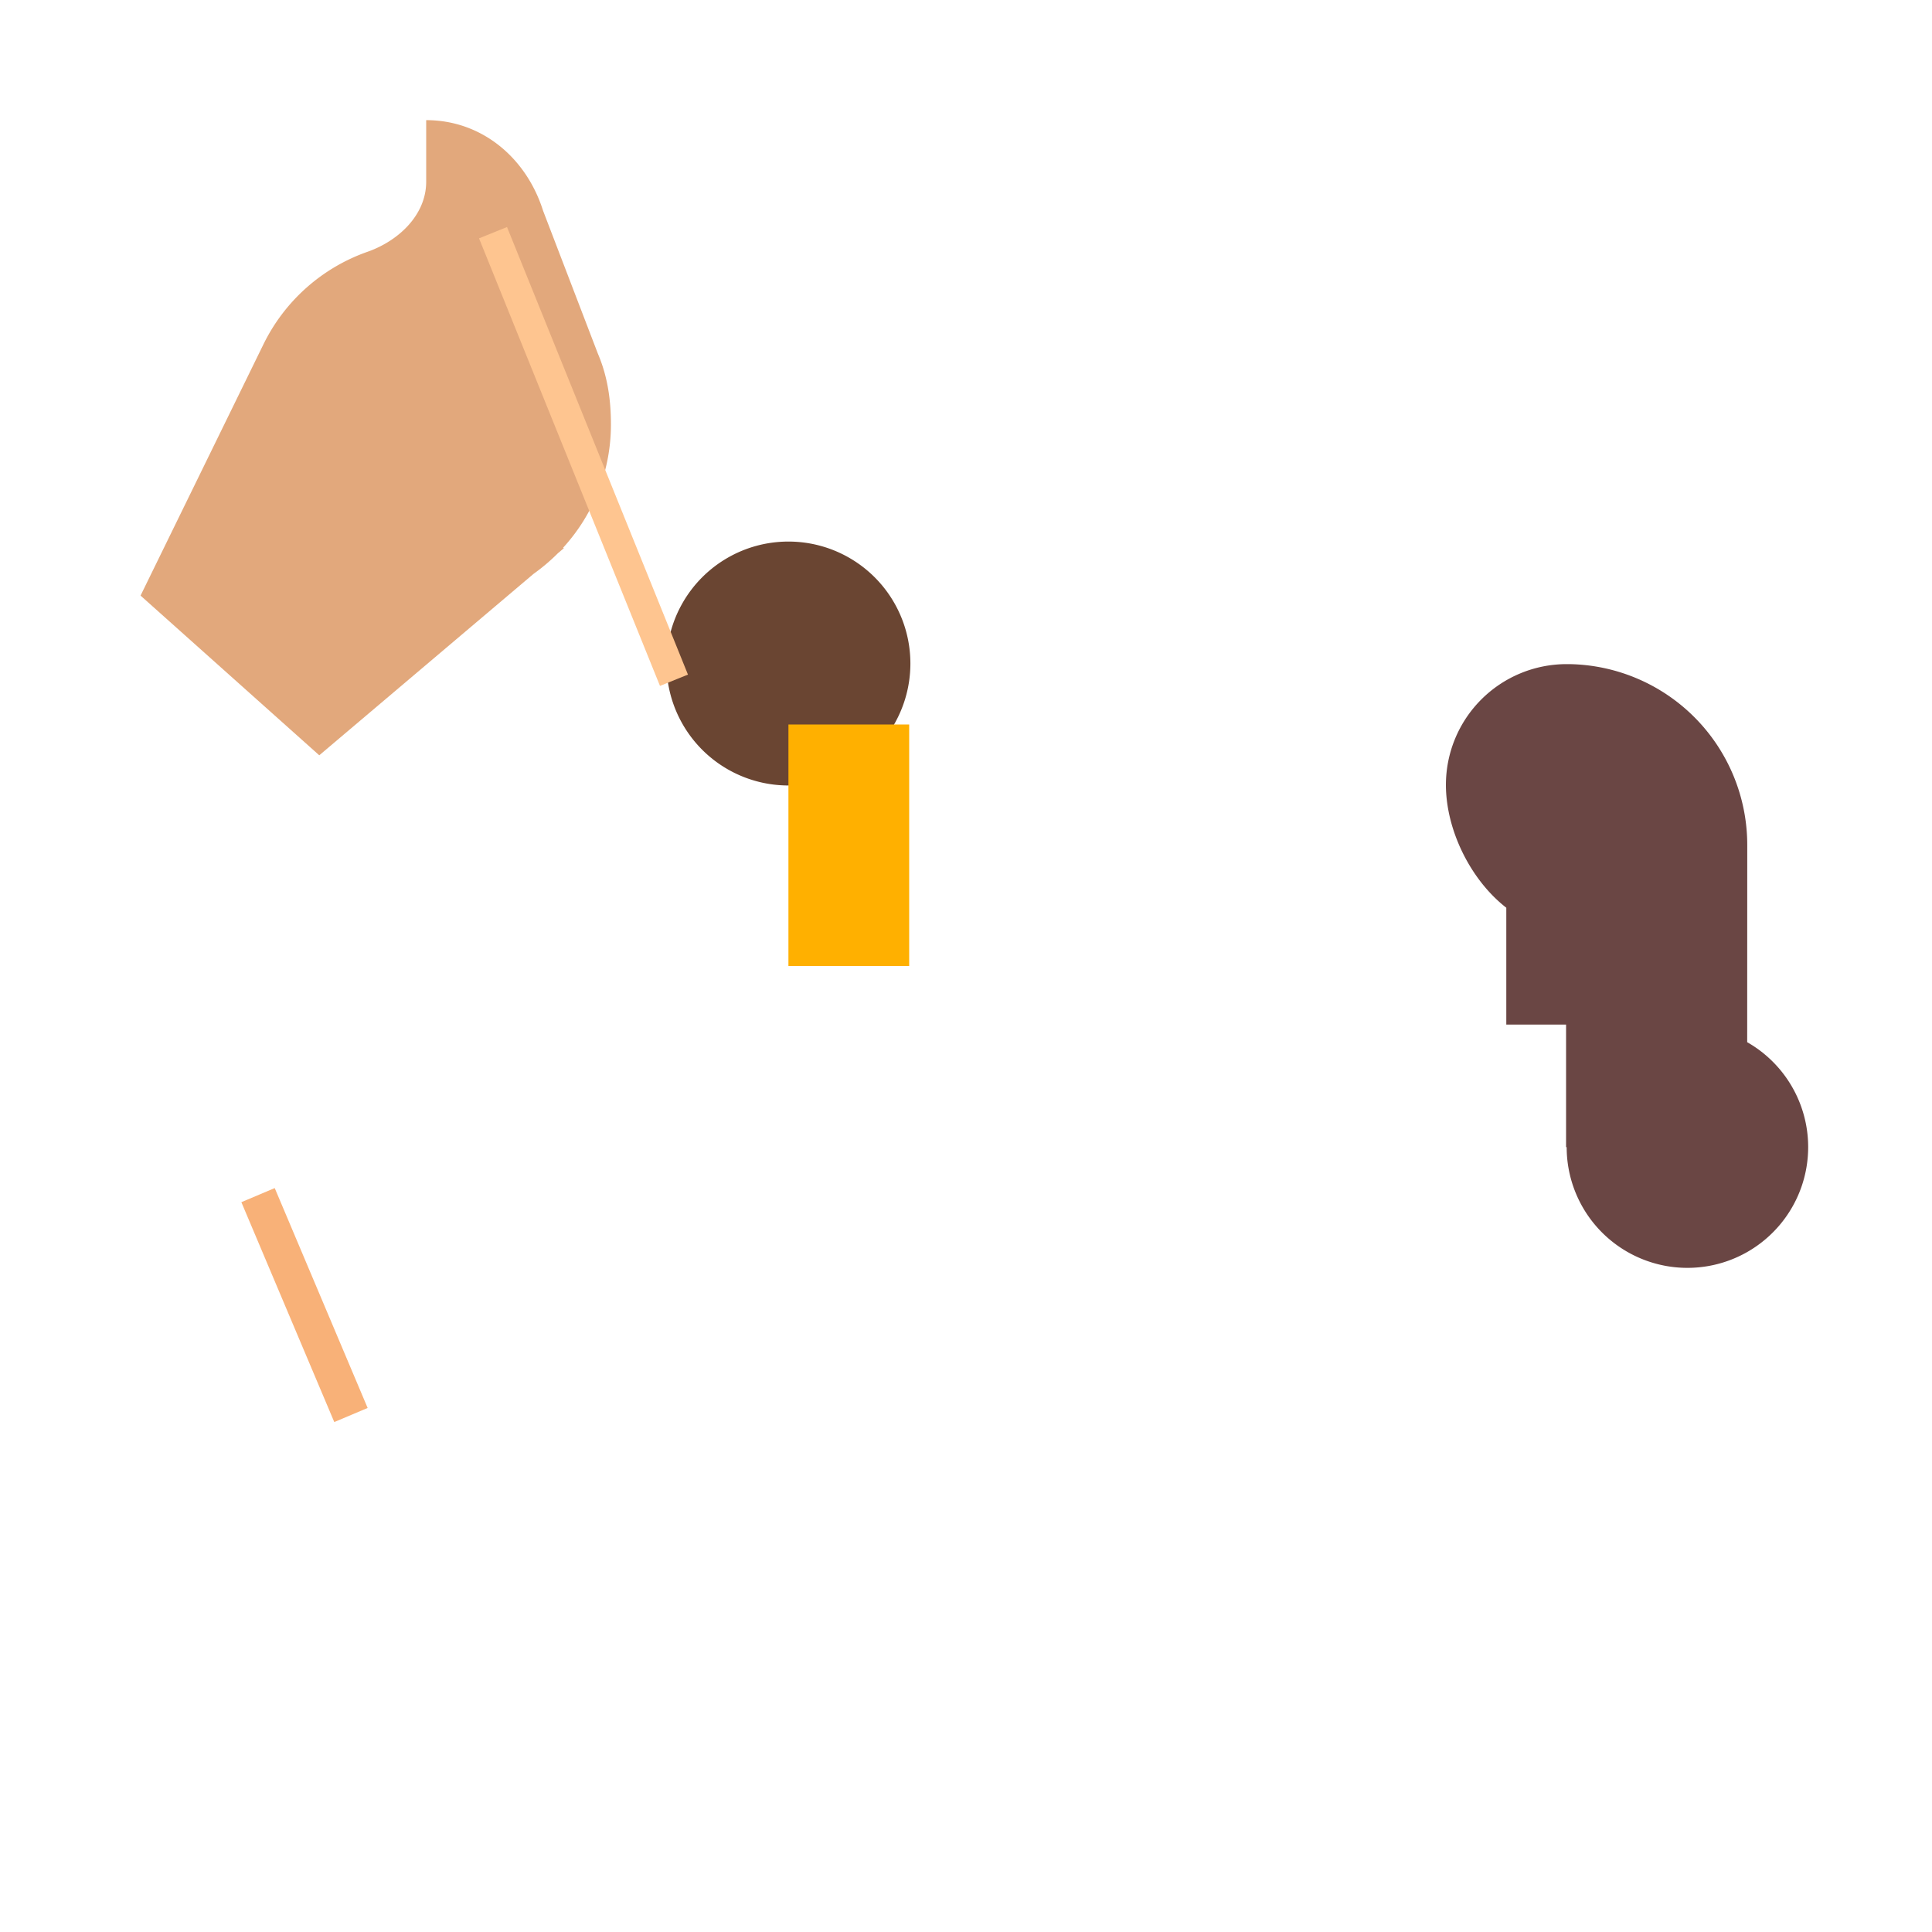 <svg xmlns="http://www.w3.org/2000/svg" width="3em" height="3em" viewBox="0 0 32 32"><g fill="none"><path fill="url(#)" d="M17.059 2h-2v9h2z"/><path fill="url(#)" d="M17.059 2h-2v9h2z"/><path fill="url(#)" d="M17.059 2h-2v9h2z"/><g filter="url(#)"><path stroke="url(#)" stroke-linecap="round" stroke-width=".5" d="M16.475 2.535v9.082"/></g><path fill="url(#)" d="M7.059 8h-2V2c1.1 0 2 .9 2 2z"/><path fill="url(#)" d="M7.059 8h-2V2c1.1 0 2 .9 2 2z"/><path fill="url(#)" d="M7.059 8h-2V2c1.1 0 2 .9 2 2z"/><path fill="url(#)" d="M7.059 8h-2V2c1.1 0 2 .9 2 2z"/><path fill="url(#)" d="M9.059 7.03a2.02 2.02 0 1 0 0-4.04a2.02 2.02 0 0 0 0 4.04"/><path fill="url(#)" d="M11.079 10.02a2.02 2.02 0 1 0 0-4.04a2.02 2.02 0 0 0 0 4.04"/><path fill="#6A4532" d="M13.059 13.01a2.02 2.02 0 1 0 0-4.04a2.02 2.02 0 0 0 0 4.04"/><path fill="url(#)" d="M13.059 13.01a2.02 2.02 0 1 0 0-4.04a2.02 2.02 0 0 0 0 4.04"/><g filter="url(#)"><path fill="#6A4644" d="M28.94 14a2.996 2.996 0 0 0-2.947-3h-.054a2 2 0 0 0-1.99 2c0 .74.402 1.57 1 2.035v1.935h.99V19h.01a2 2 0 1 0 2.99-1.738z"/><path fill="url(#)" d="M28.94 14a2.996 2.996 0 0 0-2.947-3h-.054a2 2 0 0 0-1.99 2c0 .74.402 1.57 1 2.035v1.935h.99V19h.01a2 2 0 1 0 2.99-1.738z"/></g><g filter="url(#)"><path fill="url(#)" d="M23.548 23.979h.51v-4h-6v1.32a2.68 2.68 0 0 0 2.49 2.673l-1.35 3.037c-.31.7-.02 1.57.69 1.86c.73.3 1.5-.05 1.8-.7z"/><path fill="url(#)" d="M23.548 23.979h.51v-4h-6v1.32a2.68 2.68 0 0 0 2.49 2.673l-1.35 3.037c-.31.7-.02 1.57.69 1.86c.73.3 1.5-.05 1.8-.7z"/><path fill="url(#)" d="M23.548 23.979h.51v-4h-6v1.32a2.68 2.68 0 0 0 2.49 2.673l-1.35 3.037c-.31.7-.02 1.57.69 1.86c.73.3 1.5-.05 1.8-.7z"/></g><path fill="#FFB000" d="M15.059 12h-2v4h2z"/><path fill="url(#)" d="M4 12.96a2 2 0 1 0 0-3.999a2 2 0 0 0 0 3.999"/><path fill="url(#)" d="M4 12.96a2 2 0 1 0 0-3.999a2 2 0 0 0 0 3.999"/><g filter="url(#)"><path fill="url(#)" d="M13.072 19.979h-3l-3.14 7.07c-.4.91.26 1.93 1.25 1.93c.54 0 1.03-.32 1.25-.81z"/><path fill="url(#)" d="M13.072 19.979h-3l-3.14 7.07c-.4.91.26 1.93 1.25 1.93c.54 0 1.03-.32 1.25-.81z"/></g><g filter="url(#)"><path fill="url(#)" d="m5.95 5.933l3.932-.13l2.164 5.158h8.203c3.15 0 5.7 2.554 5.7 5.71v3.304h-.01v1.026c1.274.154 2.077 1.514 1.54 2.74l-1.97 4.448a1.39 1.39 0 0 1-1.8.7c-.71-.29-1-1.161-.69-1.862l1.347-3.035h-1.747a2.68 2.68 0 0 1-2.68-2.684v-1.323c-4.886 0-9.77-.006-14.657 0L6.63 23.02c.31.701.02 1.563-.69 1.853c-.74.31-1.51-.04-1.8-.7l-1.97-4.448c-.57-1.292.37-2.744 1.78-2.744h2.678a5.7 5.7 0 0 1-.678-2.705z"/></g><path fill="url(#)" d="M17.059 19.979h-2v10h2z"/><path fill="url(#)" d="M17.059 19.979h-2v10h2z"/><path fill="url(#)" d="M17.059 19.979h-2v10h2z"/><g filter="url(#)"><path fill="url(#)" d="M6.693 16.96h.044a5.7 5.7 0 0 1-.678-2.704V10.16h.26l.35 3.436a8 8 0 0 0 1.086 3.285l.377.632z"/><path fill="url(#)" d="M6.693 16.96h.044a5.7 5.7 0 0 1-.678-2.704V10.16h.26l.35 3.436a8 8 0 0 0 1.086 3.285l.377.632z"/></g><g filter="url(#)"><path fill="#E2A87C" d="M7.059 1.99v1.02c0 .548-.454.978-.971 1.16A3.04 3.04 0 0 0 4.36 5.71L2.328 9.865l2.96 2.645l3.548-3.004q.217-.155.405-.343l.098-.083l-.012-.008a3.02 3.02 0 0 0 .792-2.042c0-.422-.06-.807-.216-1.172L8.995 3.49c-.275-.87-1.009-1.5-1.936-1.5"/></g><path fill="url(#)" d="M7.059 1.99v1.02c0 .548-.454.978-.971 1.16A3.04 3.04 0 0 0 4.36 5.71L2.328 9.865l2.96 2.645l3.548-3.004q.217-.155.405-.343l.098-.083l-.012-.008a3.02 3.02 0 0 0 .792-2.042c0-.422-.06-.807-.216-1.172L8.995 3.49c-.275-.87-1.009-1.5-1.936-1.5"/><path fill="url(#)" d="M7.059 1.99v1.02c0 .548-.454.978-.971 1.16A3.04 3.04 0 0 0 4.36 5.71L2.328 9.865l2.96 2.645l3.548-3.004q.217-.155.405-.343l.098-.083l-.012-.008a3.02 3.02 0 0 0 .792-2.042c0-.422-.06-.807-.216-1.172L8.995 3.49c-.275-.87-1.009-1.5-1.936-1.5"/><path fill="url(#)" d="M7.059 1.99v1.02c0 .548-.454.978-.971 1.16A3.04 3.04 0 0 0 4.36 5.71L2.328 9.865l2.96 2.645l3.548-3.004q.217-.155.405-.343l.098-.083l-.012-.008a3.02 3.02 0 0 0 .792-2.042c0-.422-.06-.807-.216-1.172L8.995 3.49c-.275-.87-1.009-1.5-1.936-1.5"/><path fill="url(#)" d="M3.059 4.495c0 .827.67 1.495 1.5 1.495c.458 0 .868-.204 1.143-.526l1.25-1.349a.4.4 0 0 0 .107-.272V3h-2.56v.001a1.495 1.495 0 0 0-1.44 1.494"/><path fill="url(#)" d="M3.059 4.495c0 .827.67 1.495 1.5 1.495c.458 0 .868-.204 1.143-.526l1.25-1.349a.4.4 0 0 0 .107-.272V3h-2.56v.001a1.495 1.495 0 0 0-1.44 1.494"/><path fill="url(#)" d="M3.059 4.495c0 .827.67 1.495 1.5 1.495c.458 0 .868-.204 1.143-.526l1.25-1.349a.4.4 0 0 0 .107-.272V3h-2.56v.001a1.495 1.495 0 0 0-1.44 1.494"/><g filter="url(#)"><path fill="url(#)" d="M5.059 8.48a.48.48 0 1 0 0-.96a.48.48 0 0 0 0 .96"/></g><path fill="url(#)" d="M18.969 16h-5.82c-.6 0-1.09-.49-1.09-1.09v-3.955h7.99v3.955c0 .6-.48 1.09-1.08 1.09"/><path fill="url(#)" d="M18.969 16h-5.82c-.6 0-1.09-.49-1.09-1.09v-3.955h7.99v3.955c0 .6-.48 1.09-1.08 1.09"/><g filter="url(#)"><path stroke="url(#)" stroke-linecap="round" stroke-width=".25" d="M16.314 21.311v8.204"/></g><g filter="url(#)"><path stroke="#F8B178" stroke-width=".6" d="m4.274 19.795l1.539 3.642"/></g><g filter="url(#)"><path fill="url(#)" d="M4.785 19.045h2.922v.886H5.214z"/></g><g filter="url(#)"><path stroke="#FEC590" stroke-width=".5" d="m8.166 3.854l2.997 7.413"/></g><defs><radialGradient id="" cx="0" cy="0" r="1" gradientTransform="matrix(0 -4.375 .951 0 16.76 11.38)" gradientUnits="userSpaceOnUse"><stop stop-color="#FFB854"/><stop offset="1" stop-color="#FFB854" stop-opacity="0"/></radialGradient><radialGradient id="" cx="0" cy="0" r="1" gradientTransform="rotate(-148.333 3.765 .657)scale(.982 .827)" gradientUnits="userSpaceOnUse"><stop stop-color="#B88E63"/><stop offset="1" stop-color="#B88E63" stop-opacity="0"/></radialGradient><radialGradient id="" cx="0" cy="0" r="1" gradientTransform="rotate(-56.547 6.017 -3.53)scale(1.351 1.803)" gradientUnits="userSpaceOnUse"><stop offset=".767" stop-color="#FFD399" stop-opacity="0"/><stop offset=".955" stop-color="#FFD399"/></radialGradient><radialGradient id="" cx="0" cy="0" r="1" gradientTransform="rotate(156.801 5.052 3.21)scale(1.201 2.395)" gradientUnits="userSpaceOnUse"><stop stop-color="#866961"/><stop offset="1" stop-color="#74524B"/></radialGradient><radialGradient id="" cx="0" cy="0" r="1" gradientTransform="matrix(-2.02 1.239 -2.471 -4.028 13.099 6.76)" gradientUnits="userSpaceOnUse"><stop stop-color="#81645D"/><stop offset="1" stop-color="#6D453F"/></radialGradient><radialGradient id="" cx="0" cy="0" r="1" gradientTransform="matrix(-2.073 1.374 -1.784 -2.691 14.7 10.028)" gradientUnits="userSpaceOnUse"><stop stop-color="#866860"/><stop offset="1" stop-color="#6C4A40"/></radialGradient><radialGradient id="" cx="0" cy="0" r="1" gradientTransform="matrix(-1.275 0 0 -.28 29.369 17.297)" gradientUnits="userSpaceOnUse"><stop stop-color="#856A63"/><stop offset="1" stop-color="#856A63" stop-opacity="0"/></radialGradient><radialGradient id="" cx="0" cy="0" r="1" gradientTransform="rotate(123.453 5.384 16.784)scale(3.04 3.663)" gradientUnits="userSpaceOnUse"><stop offset=".48" stop-color="#6F3A2C"/><stop offset="1" stop-color="#6F3A2C" stop-opacity="0"/></radialGradient><radialGradient id="" cx="0" cy="0" r="1" gradientTransform="rotate(131.208 -.633 6.514)scale(1.528 2.26)" gradientUnits="userSpaceOnUse"><stop stop-color="#B47449"/><stop offset="1" stop-color="#744538"/></radialGradient><radialGradient id="" cx="0" cy="0" r="1" gradientTransform="matrix(0 -12.2 4.625 0 16.483 29.979)" gradientUnits="userSpaceOnUse"><stop stop-color="#F0BC42"/><stop offset=".651" stop-color="#DDA03B"/><stop offset=".787" stop-color="#AA6630"/></radialGradient><radialGradient id="" cx="0" cy="0" r="1" gradientTransform="matrix(0 -5.616 .931 0 16.618 29.979)" gradientUnits="userSpaceOnUse"><stop stop-color="#FFD55D"/><stop offset="1" stop-color="#FFD55D" stop-opacity="0"/></radialGradient><radialGradient id="" cx="0" cy="0" r="1" gradientTransform="matrix(-2.705 .638 -1.888 -8 8.764 14.387)" gradientUnits="userSpaceOnUse"><stop stop-color="#9B6C4C" stop-opacity="0"/><stop offset="1" stop-color="#9B6E4B"/></radialGradient><radialGradient id="" cx="0" cy="0" r="1" gradientTransform="matrix(-1.091 -3.175 1.154 -.397 7.844 15.47)" gradientUnits="userSpaceOnUse"><stop stop-color="#DA9966"/><stop offset="1" stop-color="#DA9966" stop-opacity="0"/></radialGradient><radialGradient id="" cx="0" cy="0" r="1" gradientTransform="rotate(-46.998 17.73 .61)scale(2.742 1.291)" gradientUnits="userSpaceOnUse"><stop offset=".199" stop-color="#985B4E"/><stop offset="1" stop-color="#985B4E" stop-opacity="0"/></radialGradient><radialGradient id="" cx="0" cy="0" r="1" gradientTransform="matrix(-2.831 1.495 -.405 -.767 7.464 3)" gradientUnits="userSpaceOnUse"><stop stop-color="#876A61"/><stop offset="1" stop-color="#674B40"/></radialGradient><radialGradient id="" cx="0" cy="0" r="1" gradientTransform="matrix(.802 -1.812 2.905 1.284 4.257 5.756)" gradientUnits="userSpaceOnUse"><stop stop-color="#684245"/><stop offset="1" stop-color="#684245" stop-opacity="0"/></radialGradient><radialGradient id="" cx="0" cy="0" r="1" gradientTransform="matrix(-3.501 1.428 -1.039 -2.548 6.56 3.595)" gradientUnits="userSpaceOnUse"><stop offset=".661" stop-color="#48322D" stop-opacity="0"/><stop offset=".939" stop-color="#48322D"/></radialGradient><radialGradient id="" cx="0" cy="0" r="1" gradientTransform="rotate(157.218 1.869 4.477)scale(.672 .712)" gradientUnits="userSpaceOnUse"><stop offset=".247" stop-color="#BA7F52"/><stop offset="1" stop-color="#824C2D"/></radialGradient><linearGradient id="" x1="16.059" x2="16.059" y1="2.487" y2="10.829" gradientUnits="userSpaceOnUse"><stop offset="0" stop-color="#FCA852"/><stop offset="1" stop-color="#F2A145"/></linearGradient><linearGradient id="" x1="15.059" x2="16.059" y1="9.091" y2="9.091" gradientUnits="userSpaceOnUse"><stop stop-color="#A76E42"/><stop offset="1" stop-color="#A76E42" stop-opacity="0"/></linearGradient><linearGradient id="" x1="17.489" x2="17.489" y1=".602" y2="12.71" gradientUnits="userSpaceOnUse"><stop stop-color="#FFB861"/><stop offset="1" stop-color="#FFBA55"/></linearGradient><linearGradient id="" x1="6.059" x2="6.059" y1="2" y2="3.584" gradientUnits="userSpaceOnUse"><stop stop-color="#EDC38F"/><stop offset="1" stop-color="#CFA574"/></linearGradient><linearGradient id="" x1="5.059" x2="5.398" y1="2.408" y2="2.408" gradientUnits="userSpaceOnUse"><stop stop-color="#B69772"/><stop offset=".102" stop-color="#B69772" stop-opacity="0"/></linearGradient><linearGradient id="" x1="21.059" x2="21.059" y1="20.582" y2="27.82" gradientUnits="userSpaceOnUse"><stop stop-color="#8A5138"/><stop offset="1" stop-color="#A16545"/></linearGradient><linearGradient id="" x1="24.303" x2="21.947" y1="25.349" y2="25.44" gradientUnits="userSpaceOnUse"><stop stop-color="#6F3A2C"/><stop offset="1" stop-color="#6F3A2C" stop-opacity="0"/></linearGradient><linearGradient id="" x1="2.675" x2="3.308" y1="12.584" y2="11.85" gradientUnits="userSpaceOnUse"><stop offset=".66" stop-color="#744635"/><stop offset="1" stop-color="#744635" stop-opacity="0"/></linearGradient><linearGradient id="" x1="12.674" x2="8.416" y1="20.23" y2="28.979" gradientUnits="userSpaceOnUse"><stop stop-color="#9A5F40"/><stop offset="1" stop-color="#AD6F48"/></linearGradient><linearGradient id="" x1="12.212" x2="12.218" y1="19.623" y2="21.495" gradientUnits="userSpaceOnUse"><stop stop-color="#71392E"/><stop offset="1" stop-color="#6F3A2C" stop-opacity="0"/><stop offset="1" stop-color="#71392E" stop-opacity="0"/></linearGradient><linearGradient id="" x1="7.538" x2="24.571" y1="7.706" y2="28.087" gradientUnits="userSpaceOnUse"><stop stop-color="#DFA173"/><stop offset="1" stop-color="#CB824E"/></linearGradient><linearGradient id="" x1="14.593" x2="15.876" y1="24.126" y2="24.126" gradientUnits="userSpaceOnUse"><stop stop-color="#A57B49"/><stop offset=".026" stop-color="#A57B49"/><stop offset="1" stop-color="#A57B49" stop-opacity="0"/></linearGradient><linearGradient id="" x1="7.538" x2="6.601" y1="10.928" y2="9.771" gradientUnits="userSpaceOnUse"><stop stop-color="#DE9F70"/><stop offset="1" stop-color="#DE9F70" stop-opacity="0"/></linearGradient><linearGradient id="" x1="2.984" x2="4.381" y1="7.707" y2="8.225" gradientUnits="userSpaceOnUse"><stop offset=".218" stop-color="#967A60"/><stop offset="1" stop-color="#967A60" stop-opacity="0"/></linearGradient><linearGradient id="" x1="14.976" x2="20.476" y1="13.928" y2="13.928" gradientUnits="userSpaceOnUse"><stop stop-color="#E83937"/><stop offset="1" stop-color="#D83534"/></linearGradient><linearGradient id="" x1="16.054" x2="16.054" y1="10.834" y2="11.896" gradientUnits="userSpaceOnUse"><stop stop-color="#DA3B29"/><stop offset="1" stop-color="#DA3B29" stop-opacity="0"/></linearGradient><linearGradient id="" x1="17.329" x2="17.329" y1="19.565" y2="30.503" gradientUnits="userSpaceOnUse"><stop stop-color="#E2A752"/><stop offset="1" stop-color="#FFD05C"/></linearGradient><linearGradient id="" x1="6.947" x2="6.947" y1="20.005" y2="19.045" gradientUnits="userSpaceOnUse"><stop offset=".009" stop-color="#AE674F"/><stop offset="1" stop-color="#AE674F" stop-opacity="0"/></linearGradient><filter id="" width="1.5" height="10.582" x="15.725" y="1.785" color-interpolation-filters="sRGB" filterUnits="userSpaceOnUse"><feFlood flood-opacity="0" result="BackgroundImageFix"/><feBlend in="SourceGraphic" in2="BackgroundImageFix" result="shape"/><feGaussianBlur result="effect1_foregroundBlur_18_8498" stdDeviation=".25"/></filter><filter id="" width="7" height="10" x="23.449" y="11" color-interpolation-filters="sRGB" filterUnits="userSpaceOnUse"><feFlood flood-opacity="0" result="BackgroundImageFix"/><feBlend in="SourceGraphic" in2="BackgroundImageFix" result="shape"/><feColorMatrix in="SourceAlpha" result="hardAlpha" values="0 0 0 0 0 0 0 0 0 0 0 0 0 0 0 0 0 0 127 0"/><feOffset dx="-.5"/><feGaussianBlur stdDeviation=".5"/><feComposite in2="hardAlpha" k2="-1" k3="1" operator="arithmetic"/><feColorMatrix values="0 0 0 0 0.522 0 0 0 0 0.42 0 0 0 0 0.388 0 0 0 1 0"/><feBlend in2="shape" result="effect1_innerShadow_18_8498"/><feColorMatrix in="SourceAlpha" result="hardAlpha" values="0 0 0 0 0 0 0 0 0 0 0 0 0 0 0 0 0 0 127 0"/><feOffset dx=".5"/><feGaussianBlur stdDeviation=".625"/><feComposite in2="hardAlpha" k2="-1" k3="1" operator="arithmetic"/><feColorMatrix values="0 0 0 0 0.267 0 0 0 0 0.173 0 0 0 0 0.149 0 0 0 1 0"/><feBlend in2="effect1_innerShadow_18_8498" result="effect2_innerShadow_18_8498"/></filter><filter id="" width="6" height="8.999" x="18.059" y="19.979" color-interpolation-filters="sRGB" filterUnits="userSpaceOnUse"><feFlood flood-opacity="0" result="BackgroundImageFix"/><feBlend in="SourceGraphic" in2="BackgroundImageFix" result="shape"/><feColorMatrix in="SourceAlpha" result="hardAlpha" values="0 0 0 0 0 0 0 0 0 0 0 0 0 0 0 0 0 0 127 0"/><feOffset/><feGaussianBlur stdDeviation=".5"/><feComposite in2="hardAlpha" k2="-1" k3="1" operator="arithmetic"/><feColorMatrix values="0 0 0 0 0.42 0 0 0 0 0.212 0 0 0 0 0.118 0 0 0 1 0"/><feBlend in2="shape" result="effect1_innerShadow_18_8498"/></filter><filter id="" width="6.509" height="9" x="6.813" y="19.979" color-interpolation-filters="sRGB" filterUnits="userSpaceOnUse"><feFlood flood-opacity="0" result="BackgroundImageFix"/><feBlend in="SourceGraphic" in2="BackgroundImageFix" result="shape"/><feColorMatrix in="SourceAlpha" result="hardAlpha" values="0 0 0 0 0 0 0 0 0 0 0 0 0 0 0 0 0 0 127 0"/><feOffset dx=".25"/><feGaussianBlur stdDeviation=".35"/><feComposite in2="hardAlpha" k2="-1" k3="1" operator="arithmetic"/><feColorMatrix values="0 0 0 0 0.42 0 0 0 0 0.212 0 0 0 0 0.118 0 0 0 1 0"/><feBlend in2="shape" result="effect1_innerShadow_18_8498"/></filter><filter id="" width="26.898" height="24.196" x="1.25" y="5.302" color-interpolation-filters="sRGB" filterUnits="userSpaceOnUse"><feFlood flood-opacity="0" result="BackgroundImageFix"/><feBlend in="SourceGraphic" in2="BackgroundImageFix" result="shape"/><feColorMatrix in="SourceAlpha" result="hardAlpha" values="0 0 0 0 0 0 0 0 0 0 0 0 0 0 0 0 0 0 127 0"/><feOffset dx="-.75" dy=".5"/><feGaussianBlur stdDeviation=".375"/><feComposite in2="hardAlpha" k2="-1" k3="1" operator="arithmetic"/><feColorMatrix values="0 0 0 0 0.933 0 0 0 0 0.698 0 0 0 0 0.482 0 0 0 1 0"/><feBlend in2="shape" result="effect1_innerShadow_18_8498"/><feColorMatrix in="SourceAlpha" result="hardAlpha" values="0 0 0 0 0 0 0 0 0 0 0 0 0 0 0 0 0 0 127 0"/><feOffset dx=".5" dy="-.5"/><feGaussianBlur stdDeviation=".5"/><feComposite in2="hardAlpha" k2="-1" k3="1" operator="arithmetic"/><feColorMatrix values="0 0 0 0 0.612 0 0 0 0 0.325 0 0 0 0 0.271 0 0 0 1 0"/><feBlend in2="effect1_innerShadow_18_8498" result="effect2_innerShadow_18_8498"/></filter><filter id="" width="2.573" height="7.853" x="5.809" y="9.909" color-interpolation-filters="sRGB" filterUnits="userSpaceOnUse"><feFlood flood-opacity="0" result="BackgroundImageFix"/><feBlend in="SourceGraphic" in2="BackgroundImageFix" result="shape"/><feGaussianBlur result="effect1_foregroundBlur_18_8498" stdDeviation=".125"/></filter><filter id="" width="8.041" height="10.77" x="2.078" y="1.99" color-interpolation-filters="sRGB" filterUnits="userSpaceOnUse"><feFlood flood-opacity="0" result="BackgroundImageFix"/><feBlend in="SourceGraphic" in2="BackgroundImageFix" result="shape"/><feColorMatrix in="SourceAlpha" result="hardAlpha" values="0 0 0 0 0 0 0 0 0 0 0 0 0 0 0 0 0 0 127 0"/><feOffset dx="-.25" dy=".25"/><feGaussianBlur stdDeviation=".35"/><feComposite in2="hardAlpha" k2="-1" k3="1" operator="arithmetic"/><feColorMatrix values="0 0 0 0 0.973 0 0 0 0 0.761 0 0 0 0 0.541 0 0 0 1 0"/><feBlend in2="shape" result="effect1_innerShadow_18_8498"/></filter><filter id="" width="1.46" height="1.46" x="4.279" y="7.32" color-interpolation-filters="sRGB" filterUnits="userSpaceOnUse"><feFlood flood-opacity="0" result="BackgroundImageFix"/><feColorMatrix in="SourceAlpha" result="hardAlpha" values="0 0 0 0 0 0 0 0 0 0 0 0 0 0 0 0 0 0 127 0"/><feOffset dx="-.05" dy=".05"/><feGaussianBlur stdDeviation=".125"/><feComposite in2="hardAlpha" operator="out"/><feColorMatrix values="0 0 0 0 0.651 0 0 0 0 0.471 0 0 0 0 0.341 0 0 0 1 0"/><feBlend in2="BackgroundImageFix" result="effect1_dropShadow_18_8498"/><feBlend in="SourceGraphic" in2="effect1_dropShadow_18_8498" result="shape"/></filter><filter id="" width="1.25" height="9.454" x="15.689" y="20.686" color-interpolation-filters="sRGB" filterUnits="userSpaceOnUse"><feFlood flood-opacity="0" result="BackgroundImageFix"/><feBlend in="SourceGraphic" in2="BackgroundImageFix" result="shape"/><feGaussianBlur result="effect1_foregroundBlur_18_8498" stdDeviation=".25"/></filter><filter id="" width="3.292" height="5.076" x="3.398" y="19.078" color-interpolation-filters="sRGB" filterUnits="userSpaceOnUse"><feFlood flood-opacity="0" result="BackgroundImageFix"/><feBlend in="SourceGraphic" in2="BackgroundImageFix" result="shape"/><feGaussianBlur result="effect1_foregroundBlur_18_8498" stdDeviation=".3"/></filter><filter id="" width="3.422" height="1.386" x="4.535" y="18.795" color-interpolation-filters="sRGB" filterUnits="userSpaceOnUse"><feFlood flood-opacity="0" result="BackgroundImageFix"/><feBlend in="SourceGraphic" in2="BackgroundImageFix" result="shape"/><feGaussianBlur result="effect1_foregroundBlur_18_8498" stdDeviation=".125"/></filter><filter id="" width="5.46" height="9.6" x="6.934" y="2.76" color-interpolation-filters="sRGB" filterUnits="userSpaceOnUse"><feFlood flood-opacity="0" result="BackgroundImageFix"/><feBlend in="SourceGraphic" in2="BackgroundImageFix" result="shape"/><feGaussianBlur result="effect1_foregroundBlur_18_8498" stdDeviation=".5"/></filter></defs></g></svg>